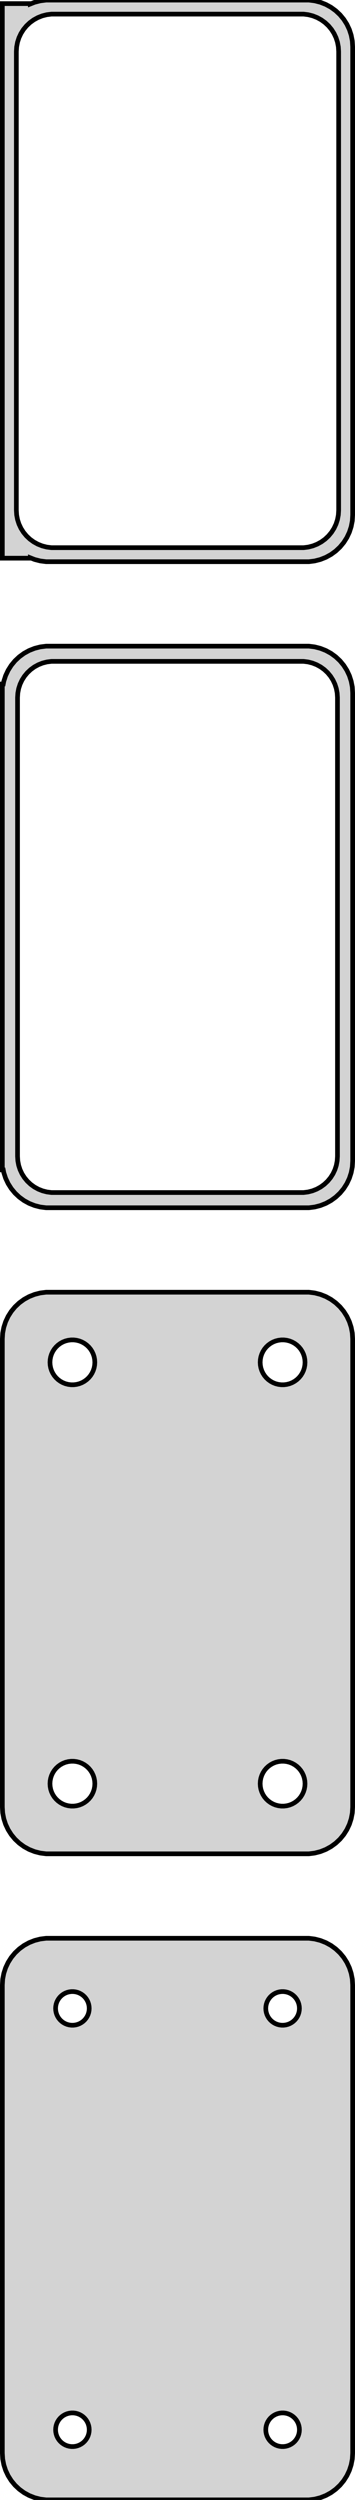 <?xml version="1.0" standalone="no"?>
<!DOCTYPE svg PUBLIC "-//W3C//DTD SVG 1.1//EN" "http://www.w3.org/Graphics/SVG/1.1/DTD/svg11.dtd">
<svg width="38mm" height="267mm" viewBox="-19 -444 38 267" xmlns="http://www.w3.org/2000/svg" version="1.1">
<title>OpenSCAD Model</title>
<path d="
M 14.687,-384.089 L 15.295,-384.245 L 15.879,-384.476 L 16.429,-384.778 L 16.937,-385.147 L 17.395,-385.577
 L 17.795,-386.061 L 18.131,-386.591 L 18.399,-387.159 L 18.593,-387.757 L 18.711,-388.373 L 18.75,-389
 L 18.75,-439 L 18.711,-439.627 L 18.593,-440.243 L 18.399,-440.841 L 18.131,-441.409 L 17.795,-441.939
 L 17.395,-442.423 L 16.937,-442.853 L 16.429,-443.222 L 15.879,-443.524 L 15.295,-443.755 L 14.687,-443.911
 L 14.064,-443.99 L -14.064,-443.99 L -14.687,-443.911 L -15.295,-443.755 L -15.75,-443.575 L -15.75,-443.615
 L -18.75,-443.615 L -18.75,-384.385 L -15.75,-384.385 L -15.75,-384.425 L -15.295,-384.245 L -14.687,-384.089
 L -14.064,-384.01 L 14.064,-384.01 z
M -13.501,-385.508 L -13.999,-385.571 L -14.486,-385.696 L -14.953,-385.881 L -15.393,-386.123 L -15.8,-386.418
 L -16.166,-386.762 L -16.486,-387.149 L -16.755,-387.573 L -16.969,-388.028 L -17.124,-388.505 L -17.218,-388.999
 L -17.25,-389.5 L -17.25,-438.5 L -17.218,-439.001 L -17.124,-439.495 L -16.969,-439.972 L -16.755,-440.427
 L -16.486,-440.851 L -16.166,-441.238 L -15.8,-441.582 L -15.393,-441.877 L -14.953,-442.119 L -14.486,-442.304
 L -13.999,-442.429 L -13.501,-442.492 L 13.501,-442.492 L 13.999,-442.429 L 14.486,-442.304 L 14.953,-442.119
 L 15.393,-441.877 L 15.8,-441.582 L 16.166,-441.238 L 16.486,-440.851 L 16.755,-440.427 L 16.969,-439.972
 L 17.124,-439.495 L 17.218,-439.001 L 17.25,-438.5 L 17.25,-389.5 L 17.218,-388.999 L 17.124,-388.505
 L 16.969,-388.028 L 16.755,-387.573 L 16.486,-387.149 L 16.166,-386.762 L 15.8,-386.418 L 15.393,-386.123
 L 14.953,-385.881 L 14.486,-385.696 L 13.999,-385.571 L 13.501,-385.508 z
M 14.687,-315.089 L 15.295,-315.245 L 15.879,-315.476 L 16.429,-315.778 L 16.937,-316.147 L 17.395,-316.577
 L 17.795,-317.061 L 18.131,-317.591 L 18.399,-318.159 L 18.593,-318.757 L 18.711,-319.373 L 18.75,-320
 L 18.75,-370 L 18.711,-370.627 L 18.593,-371.243 L 18.399,-371.841 L 18.131,-372.409 L 17.795,-372.939
 L 17.395,-373.423 L 16.937,-373.853 L 16.429,-374.222 L 15.879,-374.524 L 15.295,-374.755 L 14.687,-374.911
 L 14.064,-374.99 L -14.064,-374.99 L -14.687,-374.911 L -15.295,-374.755 L -15.879,-374.524 L -16.429,-374.222
 L -16.937,-373.853 L -17.395,-373.423 L -17.795,-372.939 L -18.131,-372.409 L -18.399,-371.841 L -18.593,-371.243
 L -18.65,-370.944 L -18.75,-370.944 L -18.75,-319.056 L -18.65,-319.056 L -18.593,-318.757 L -18.399,-318.159
 L -18.131,-317.591 L -17.795,-317.061 L -17.395,-316.577 L -16.937,-316.147 L -16.429,-315.778 L -15.879,-315.476
 L -15.295,-315.245 L -14.687,-315.089 L -14.064,-315.01 L 14.064,-315.01 z
M -13.493,-316.635 L -13.976,-316.696 L -14.447,-316.817 L -14.899,-316.996 L -15.325,-317.23 L -15.719,-317.516
 L -16.073,-317.849 L -16.383,-318.224 L -16.644,-318.634 L -16.851,-319.074 L -17.001,-319.537 L -17.092,-320.015
 L -17.123,-320.5 L -17.123,-369.5 L -17.092,-369.985 L -17.001,-370.463 L -16.851,-370.926 L -16.644,-371.366
 L -16.383,-371.776 L -16.073,-372.151 L -15.719,-372.484 L -15.325,-372.77 L -14.899,-373.004 L -14.447,-373.183
 L -13.976,-373.304 L -13.493,-373.365 L 13.493,-373.365 L 13.976,-373.304 L 14.447,-373.183 L 14.899,-373.004
 L 15.325,-372.77 L 15.719,-372.484 L 16.073,-372.151 L 16.383,-371.776 L 16.644,-371.366 L 16.851,-370.926
 L 17.001,-370.463 L 17.092,-369.985 L 17.123,-369.5 L 17.123,-320.5 L 17.092,-320.015 L 17.001,-319.537
 L 16.851,-319.074 L 16.644,-318.634 L 16.383,-318.224 L 16.073,-317.849 L 15.719,-317.516 L 15.325,-317.23
 L 14.899,-316.996 L 14.447,-316.817 L 13.976,-316.696 L 13.493,-316.635 z
M 14.687,-246.089 L 15.295,-246.245 L 15.879,-246.476 L 16.429,-246.778 L 16.937,-247.147 L 17.395,-247.577
 L 17.795,-248.061 L 18.131,-248.591 L 18.399,-249.159 L 18.593,-249.757 L 18.711,-250.373 L 18.75,-251
 L 18.75,-301 L 18.711,-301.627 L 18.593,-302.243 L 18.399,-302.841 L 18.131,-303.409 L 17.795,-303.939
 L 17.395,-304.423 L 16.937,-304.853 L 16.429,-305.222 L 15.879,-305.524 L 15.295,-305.755 L 14.687,-305.911
 L 14.064,-305.99 L -14.064,-305.99 L -14.687,-305.911 L -15.295,-305.755 L -15.879,-305.524 L -16.429,-305.222
 L -16.937,-304.853 L -17.395,-304.423 L -17.795,-303.939 L -18.131,-303.409 L -18.399,-302.841 L -18.593,-302.243
 L -18.711,-301.627 L -18.75,-301 L -18.75,-251 L -18.711,-250.373 L -18.593,-249.757 L -18.399,-249.159
 L -18.131,-248.591 L -17.795,-248.061 L -17.395,-247.577 L -16.937,-247.147 L -16.429,-246.778 L -15.879,-246.476
 L -15.295,-246.245 L -14.687,-246.089 L -14.064,-246.01 L 14.064,-246.01 z
M 11.099,-296.105 L 10.8,-296.143 L 10.508,-296.217 L 10.228,-296.328 L 9.964,-296.474 L 9.72,-296.651
 L 9.5,-296.857 L 9.308,-297.089 L 9.147,-297.344 L 9.019,-297.617 L 8.925,-297.903 L 8.869,-298.199
 L 8.85,-298.5 L 8.869,-298.801 L 8.925,-299.097 L 9.019,-299.383 L 9.147,-299.656 L 9.308,-299.911
 L 9.5,-300.143 L 9.72,-300.349 L 9.964,-300.526 L 10.228,-300.672 L 10.508,-300.783 L 10.8,-300.857
 L 11.099,-300.895 L 11.401,-300.895 L 11.7,-300.857 L 11.992,-300.783 L 12.272,-300.672 L 12.536,-300.526
 L 12.78,-300.349 L 12.999,-300.143 L 13.192,-299.911 L 13.353,-299.656 L 13.482,-299.383 L 13.575,-299.097
 L 13.631,-298.801 L 13.65,-298.5 L 13.631,-298.199 L 13.575,-297.903 L 13.482,-297.617 L 13.353,-297.344
 L 13.192,-297.089 L 12.999,-296.857 L 12.78,-296.651 L 12.536,-296.474 L 12.272,-296.328 L 11.992,-296.217
 L 11.7,-296.143 L 11.401,-296.105 z
M -11.401,-296.105 L -11.7,-296.143 L -11.992,-296.217 L -12.272,-296.328 L -12.536,-296.474 L -12.78,-296.651
 L -12.999,-296.857 L -13.192,-297.089 L -13.353,-297.344 L -13.482,-297.617 L -13.575,-297.903 L -13.631,-298.199
 L -13.65,-298.5 L -13.631,-298.801 L -13.575,-299.097 L -13.482,-299.383 L -13.353,-299.656 L -13.192,-299.911
 L -12.999,-300.143 L -12.78,-300.349 L -12.536,-300.526 L -12.272,-300.672 L -11.992,-300.783 L -11.7,-300.857
 L -11.401,-300.895 L -11.099,-300.895 L -10.8,-300.857 L -10.508,-300.783 L -10.228,-300.672 L -9.964,-300.526
 L -9.72,-300.349 L -9.5,-300.143 L -9.308,-299.911 L -9.147,-299.656 L -9.019,-299.383 L -8.925,-299.097
 L -8.869,-298.801 L -8.85,-298.5 L -8.869,-298.199 L -8.925,-297.903 L -9.019,-297.617 L -9.147,-297.344
 L -9.308,-297.089 L -9.5,-296.857 L -9.72,-296.651 L -9.964,-296.474 L -10.228,-296.328 L -10.508,-296.217
 L -10.8,-296.143 L -11.099,-296.105 z
M 11.099,-251.105 L 10.8,-251.143 L 10.508,-251.217 L 10.228,-251.328 L 9.964,-251.474 L 9.72,-251.651
 L 9.5,-251.857 L 9.308,-252.089 L 9.147,-252.344 L 9.019,-252.617 L 8.925,-252.903 L 8.869,-253.199
 L 8.85,-253.5 L 8.869,-253.801 L 8.925,-254.097 L 9.019,-254.383 L 9.147,-254.656 L 9.308,-254.911
 L 9.5,-255.143 L 9.72,-255.349 L 9.964,-255.526 L 10.228,-255.672 L 10.508,-255.783 L 10.8,-255.857
 L 11.099,-255.895 L 11.401,-255.895 L 11.7,-255.857 L 11.992,-255.783 L 12.272,-255.672 L 12.536,-255.526
 L 12.78,-255.349 L 12.999,-255.143 L 13.192,-254.911 L 13.353,-254.656 L 13.482,-254.383 L 13.575,-254.097
 L 13.631,-253.801 L 13.65,-253.5 L 13.631,-253.199 L 13.575,-252.903 L 13.482,-252.617 L 13.353,-252.344
 L 13.192,-252.089 L 12.999,-251.857 L 12.78,-251.651 L 12.536,-251.474 L 12.272,-251.328 L 11.992,-251.217
 L 11.7,-251.143 L 11.401,-251.105 z
M -11.401,-251.105 L -11.7,-251.143 L -11.992,-251.217 L -12.272,-251.328 L -12.536,-251.474 L -12.78,-251.651
 L -12.999,-251.857 L -13.192,-252.089 L -13.353,-252.344 L -13.482,-252.617 L -13.575,-252.903 L -13.631,-253.199
 L -13.65,-253.5 L -13.631,-253.801 L -13.575,-254.097 L -13.482,-254.383 L -13.353,-254.656 L -13.192,-254.911
 L -12.999,-255.143 L -12.78,-255.349 L -12.536,-255.526 L -12.272,-255.672 L -11.992,-255.783 L -11.7,-255.857
 L -11.401,-255.895 L -11.099,-255.895 L -10.8,-255.857 L -10.508,-255.783 L -10.228,-255.672 L -9.964,-255.526
 L -9.72,-255.349 L -9.5,-255.143 L -9.308,-254.911 L -9.147,-254.656 L -9.019,-254.383 L -8.925,-254.097
 L -8.869,-253.801 L -8.85,-253.5 L -8.869,-253.199 L -8.925,-252.903 L -9.019,-252.617 L -9.147,-252.344
 L -9.308,-252.089 L -9.5,-251.857 L -9.72,-251.651 L -9.964,-251.474 L -10.228,-251.328 L -10.508,-251.217
 L -10.8,-251.143 L -11.099,-251.105 z
M 14.687,-177.089 L 15.295,-177.245 L 15.879,-177.476 L 16.429,-177.778 L 16.937,-178.147 L 17.395,-178.577
 L 17.795,-179.061 L 18.131,-179.591 L 18.399,-180.159 L 18.593,-180.757 L 18.711,-181.373 L 18.75,-182
 L 18.75,-232 L 18.711,-232.627 L 18.593,-233.243 L 18.399,-233.841 L 18.131,-234.409 L 17.795,-234.939
 L 17.395,-235.423 L 16.937,-235.853 L 16.429,-236.222 L 15.879,-236.524 L 15.295,-236.755 L 14.687,-236.911
 L 14.064,-236.99 L -14.064,-236.99 L -14.687,-236.911 L -15.295,-236.755 L -15.879,-236.524 L -16.429,-236.222
 L -16.937,-235.853 L -17.395,-235.423 L -17.795,-234.939 L -18.131,-234.409 L -18.399,-233.841 L -18.593,-233.243
 L -18.711,-232.627 L -18.75,-232 L -18.75,-182 L -18.711,-181.373 L -18.593,-180.757 L -18.399,-180.159
 L -18.131,-179.591 L -17.795,-179.061 L -17.395,-178.577 L -16.937,-178.147 L -16.429,-177.778 L -15.879,-177.476
 L -15.295,-177.245 L -14.687,-177.089 L -14.064,-177.01 L 14.064,-177.01 z
M 11.137,-227.704 L 10.913,-227.732 L 10.694,-227.788 L 10.484,-227.871 L 10.286,-227.98 L 10.103,-228.113
 L 9.938,-228.268 L 9.794,-228.442 L 9.673,-228.633 L 9.576,-228.837 L 9.507,-229.052 L 9.464,-229.274
 L 9.45,-229.5 L 9.464,-229.726 L 9.507,-229.948 L 9.576,-230.163 L 9.673,-230.367 L 9.794,-230.558
 L 9.938,-230.732 L 10.103,-230.887 L 10.286,-231.02 L 10.484,-231.129 L 10.694,-231.212 L 10.913,-231.268
 L 11.137,-231.296 L 11.363,-231.296 L 11.587,-231.268 L 11.806,-231.212 L 12.016,-231.129 L 12.214,-231.02
 L 12.397,-230.887 L 12.562,-230.732 L 12.706,-230.558 L 12.827,-230.367 L 12.924,-230.163 L 12.993,-229.948
 L 13.036,-229.726 L 13.05,-229.5 L 13.036,-229.274 L 12.993,-229.052 L 12.924,-228.837 L 12.827,-228.633
 L 12.706,-228.442 L 12.562,-228.268 L 12.397,-228.113 L 12.214,-227.98 L 12.016,-227.871 L 11.806,-227.788
 L 11.587,-227.732 L 11.363,-227.704 z
M -11.363,-227.704 L -11.587,-227.732 L -11.806,-227.788 L -12.016,-227.871 L -12.214,-227.98 L -12.397,-228.113
 L -12.562,-228.268 L -12.706,-228.442 L -12.827,-228.633 L -12.924,-228.837 L -12.993,-229.052 L -13.036,-229.274
 L -13.05,-229.5 L -13.036,-229.726 L -12.993,-229.948 L -12.924,-230.163 L -12.827,-230.367 L -12.706,-230.558
 L -12.562,-230.732 L -12.397,-230.887 L -12.214,-231.02 L -12.016,-231.129 L -11.806,-231.212 L -11.587,-231.268
 L -11.363,-231.296 L -11.137,-231.296 L -10.913,-231.268 L -10.694,-231.212 L -10.484,-231.129 L -10.286,-231.02
 L -10.103,-230.887 L -9.938,-230.732 L -9.794,-230.558 L -9.673,-230.367 L -9.576,-230.163 L -9.507,-229.948
 L -9.464,-229.726 L -9.45,-229.5 L -9.464,-229.274 L -9.507,-229.052 L -9.576,-228.837 L -9.673,-228.633
 L -9.794,-228.442 L -9.938,-228.268 L -10.103,-228.113 L -10.286,-227.98 L -10.484,-227.871 L -10.694,-227.788
 L -10.913,-227.732 L -11.137,-227.704 z
M 11.137,-182.704 L 10.913,-182.732 L 10.694,-182.788 L 10.484,-182.871 L 10.286,-182.98 L 10.103,-183.113
 L 9.938,-183.268 L 9.794,-183.442 L 9.673,-183.633 L 9.576,-183.837 L 9.507,-184.052 L 9.464,-184.274
 L 9.45,-184.5 L 9.464,-184.726 L 9.507,-184.948 L 9.576,-185.163 L 9.673,-185.367 L 9.794,-185.558
 L 9.938,-185.732 L 10.103,-185.887 L 10.286,-186.02 L 10.484,-186.129 L 10.694,-186.212 L 10.913,-186.268
 L 11.137,-186.296 L 11.363,-186.296 L 11.587,-186.268 L 11.806,-186.212 L 12.016,-186.129 L 12.214,-186.02
 L 12.397,-185.887 L 12.562,-185.732 L 12.706,-185.558 L 12.827,-185.367 L 12.924,-185.163 L 12.993,-184.948
 L 13.036,-184.726 L 13.05,-184.5 L 13.036,-184.274 L 12.993,-184.052 L 12.924,-183.837 L 12.827,-183.633
 L 12.706,-183.442 L 12.562,-183.268 L 12.397,-183.113 L 12.214,-182.98 L 12.016,-182.871 L 11.806,-182.788
 L 11.587,-182.732 L 11.363,-182.704 z
M -11.363,-182.704 L -11.587,-182.732 L -11.806,-182.788 L -12.016,-182.871 L -12.214,-182.98 L -12.397,-183.113
 L -12.562,-183.268 L -12.706,-183.442 L -12.827,-183.633 L -12.924,-183.837 L -12.993,-184.052 L -13.036,-184.274
 L -13.05,-184.5 L -13.036,-184.726 L -12.993,-184.948 L -12.924,-185.163 L -12.827,-185.367 L -12.706,-185.558
 L -12.562,-185.732 L -12.397,-185.887 L -12.214,-186.02 L -12.016,-186.129 L -11.806,-186.212 L -11.587,-186.268
 L -11.363,-186.296 L -11.137,-186.296 L -10.913,-186.268 L -10.694,-186.212 L -10.484,-186.129 L -10.286,-186.02
 L -10.103,-185.887 L -9.938,-185.732 L -9.794,-185.558 L -9.673,-185.367 L -9.576,-185.163 L -9.507,-184.948
 L -9.464,-184.726 L -9.45,-184.5 L -9.464,-184.274 L -9.507,-184.052 L -9.576,-183.837 L -9.673,-183.633
 L -9.794,-183.442 L -9.938,-183.268 L -10.103,-183.113 L -10.286,-182.98 L -10.484,-182.871 L -10.694,-182.788
 L -10.913,-182.732 L -11.137,-182.704 z
" stroke="black" fill="lightgray" stroke-width="0.5"/>
</svg>
